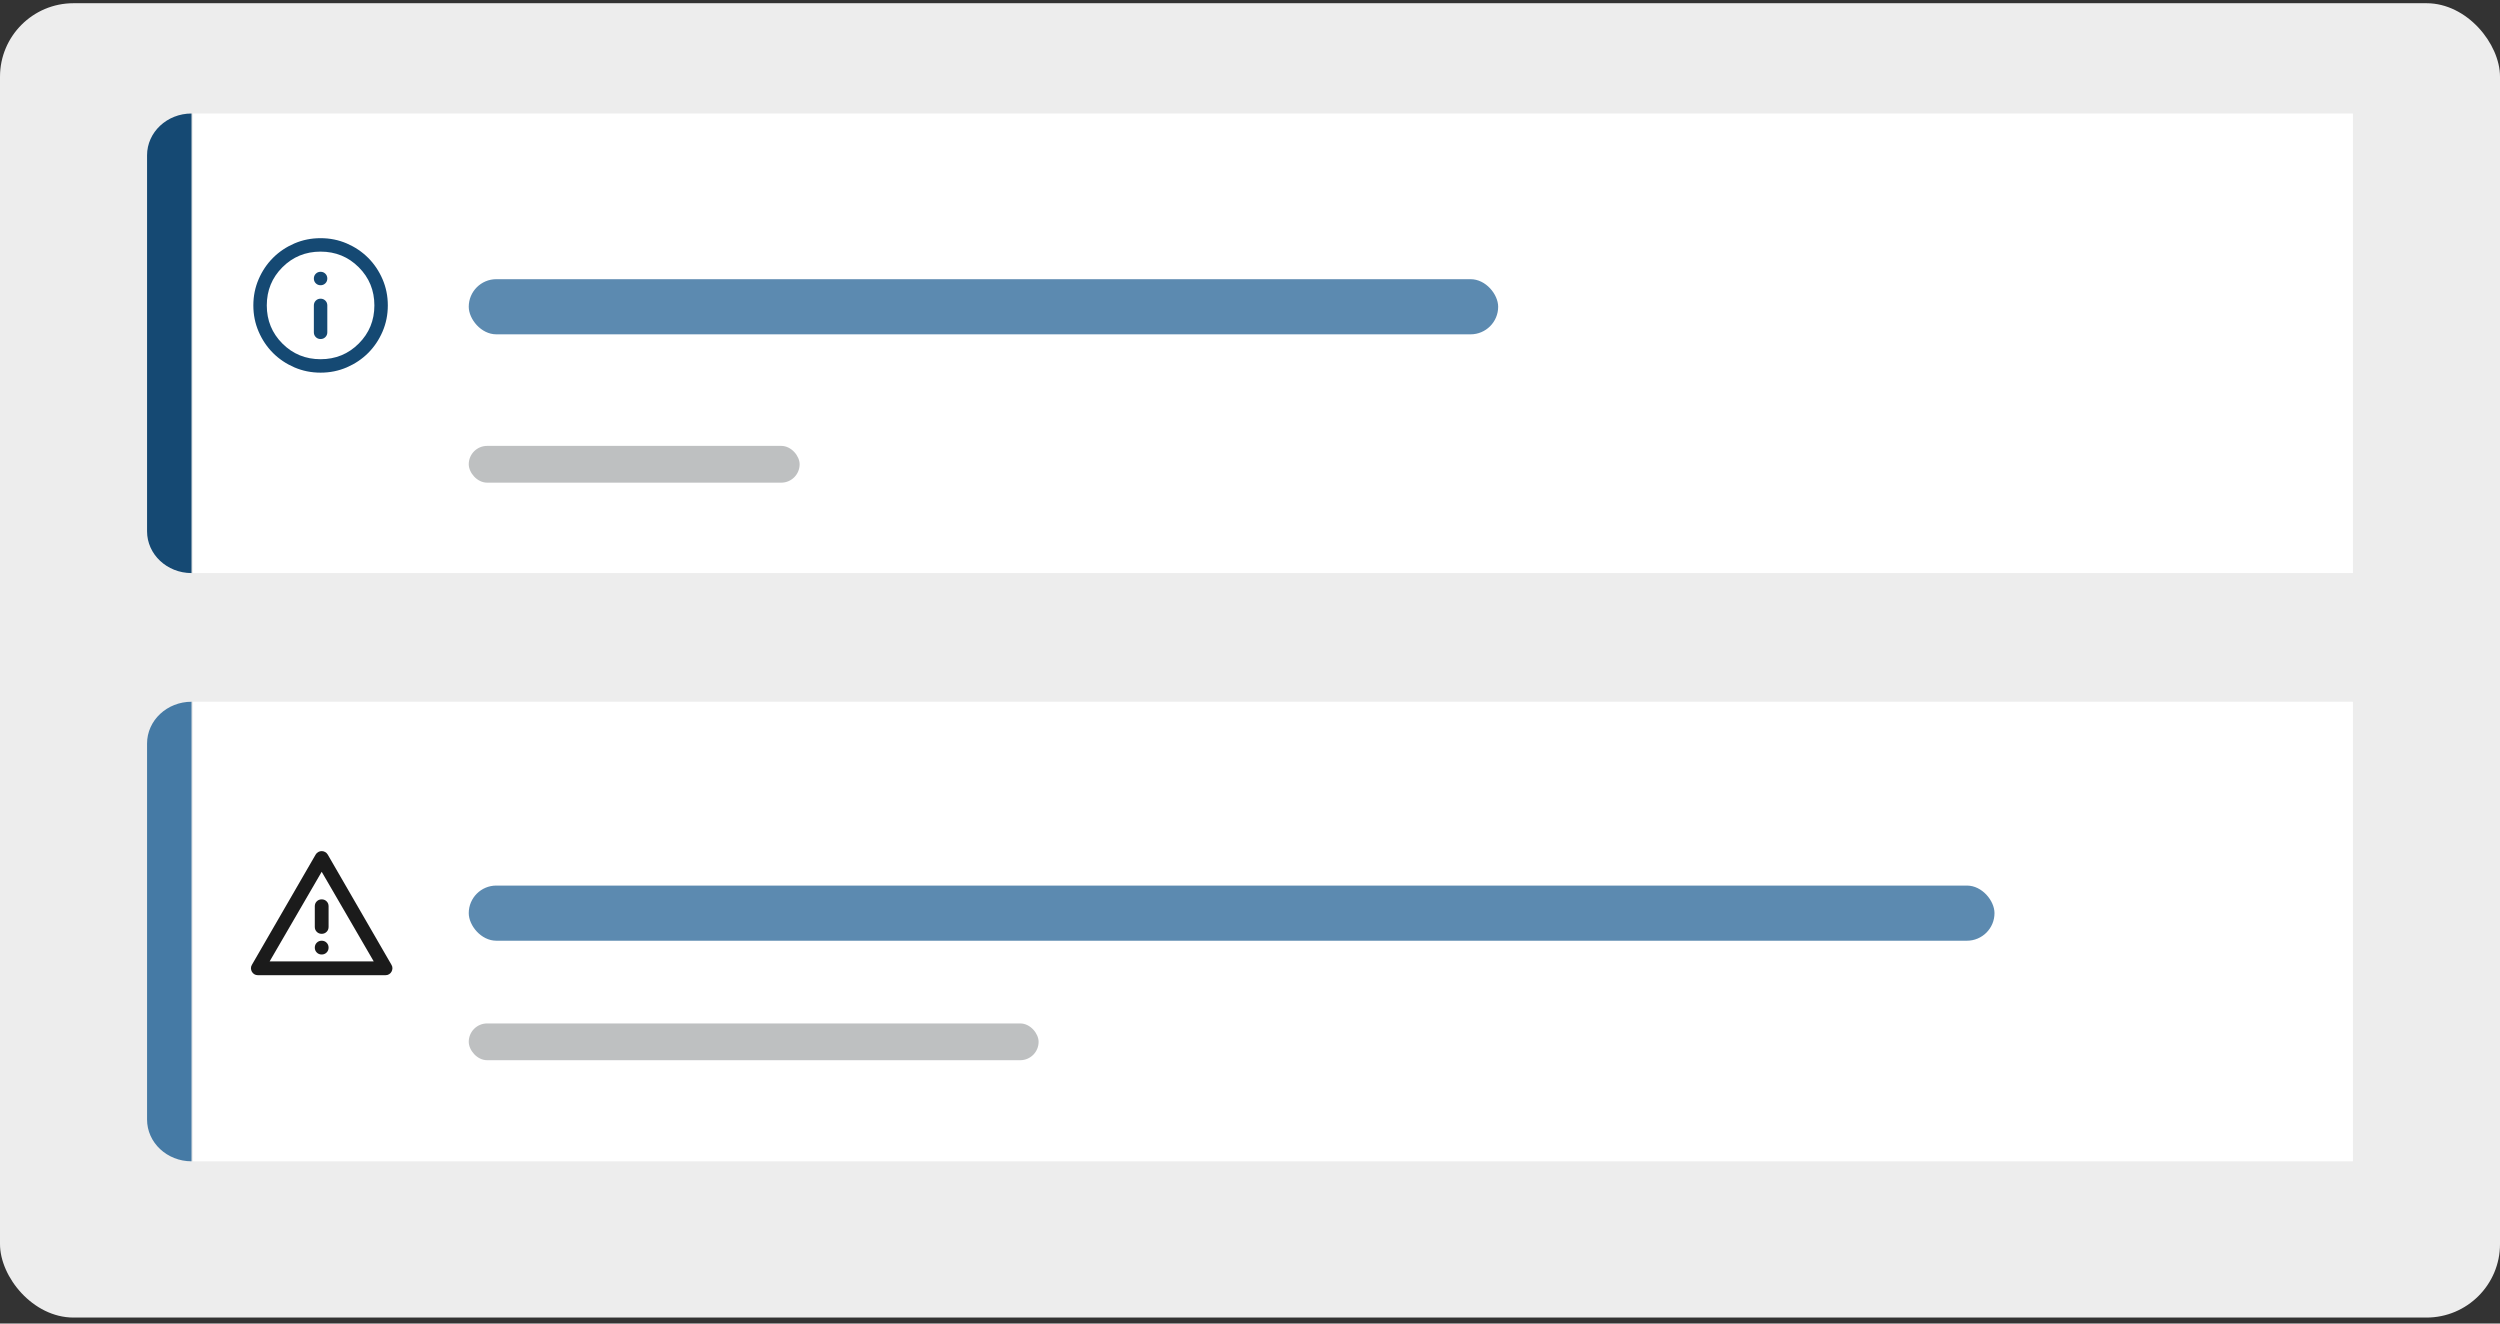 <svg width="272" height="144" viewBox="0 0 272 144" fill="none" xmlns="http://www.w3.org/2000/svg">
<rect x="0" y="0" width="272" height="144" fill="#333333" stroke="none"/>
<rect y="0.35" width="272" height="143" rx="8" fill="#EDEDED"/>
<rect x="21" y="12.35" width="235" height="50" fill="white"/>
<rect x="21" y="76.35" width="235" height="50" fill="white"/>
<mask id="mask0_17_228" style="mask-type:alpha" maskUnits="userSpaceOnUse" x="26" y="24" width="18" height="19">
<path d="M43.658 24.45H26.1V42.008H43.658V24.45Z" fill="#D9D9D9"/>
</mask>
<g mask="url(#mask0_17_228)">
<path d="M34.879 36.887C35.086 36.887 35.26 36.817 35.4 36.676C35.541 36.536 35.611 36.362 35.611 36.155V33.229C35.611 33.022 35.541 32.848 35.4 32.708C35.26 32.568 35.086 32.497 34.879 32.497C34.672 32.497 34.498 32.568 34.358 32.708C34.218 32.848 34.148 33.022 34.148 33.229V36.155C34.148 36.362 34.218 36.536 34.358 36.676C34.498 36.817 34.672 36.887 34.879 36.887ZM34.879 31.034C35.086 31.034 35.26 30.964 35.4 30.824C35.541 30.684 35.611 30.51 35.611 30.303C35.611 30.096 35.541 29.922 35.4 29.782C35.26 29.641 35.086 29.571 34.879 29.571C34.672 29.571 34.498 29.641 34.358 29.782C34.218 29.922 34.148 30.096 34.148 30.303C34.148 30.51 34.218 30.684 34.358 30.824C34.498 30.964 34.672 31.034 34.879 31.034ZM34.879 40.545C33.867 40.545 32.916 40.353 32.026 39.969C31.136 39.584 30.362 39.063 29.703 38.405C29.045 37.746 28.524 36.972 28.14 36.082C27.756 35.192 27.564 34.241 27.564 33.229C27.564 32.217 27.756 31.266 28.14 30.376C28.524 29.486 29.045 28.712 29.703 28.053C30.362 27.395 31.136 26.873 32.026 26.489C32.916 26.105 33.867 25.913 34.879 25.913C35.891 25.913 36.842 26.105 37.732 26.489C38.622 26.873 39.397 27.395 40.055 28.053C40.713 28.712 41.235 29.486 41.619 30.376C42.003 31.266 42.195 32.217 42.195 33.229C42.195 34.241 42.003 35.192 41.619 36.082C41.235 36.972 40.713 37.746 40.055 38.405C39.397 39.063 38.622 39.584 37.732 39.969C36.842 40.353 35.891 40.545 34.879 40.545ZM34.879 39.082C36.513 39.082 37.897 38.515 39.031 37.381C40.165 36.247 40.732 34.863 40.732 33.229C40.732 31.595 40.165 30.211 39.031 29.077C37.897 27.943 36.513 27.377 34.879 27.377C33.245 27.377 31.861 27.943 30.727 29.077C29.594 30.211 29.027 31.595 29.027 33.229C29.027 34.863 29.594 36.247 30.727 37.381C31.861 38.515 33.245 39.082 34.879 39.082Z" fill="#154973"/>
</g>
<rect x="51" y="30.375" width="112" height="6" rx="3" fill="#5C8AB0"/>
<path d="M20.84 62.35C18.167 62.35 16 60.315 16 57.805V16.896C16 14.385 18.167 12.35 20.84 12.35C20.84 12.35 20.84 13.368 20.84 14.623V60.077C20.84 61.333 20.84 62.35 20.84 62.35Z" fill="#154973"/>
<rect x="51" y="48.513" width="36" height="4" rx="2" fill="#BEC0C1"/>
<path d="M20.84 126.35C18.167 126.35 16 124.315 16 121.805V80.896C16 78.385 18.167 76.35 20.84 76.35C20.84 76.35 20.84 77.368 20.84 78.623V124.077C20.84 125.333 20.84 126.35 20.84 126.35Z" fill="#457AA5"/>
<rect x="51" y="96.35" width="166" height="6" rx="3" fill="#5C8AB0"/>
<rect x="51" y="111.35" width="62" height="4" rx="2" fill="#BEC0C1"/>
<path d="M28.044 106.1C27.906 106.1 27.781 106.066 27.669 105.997C27.556 105.928 27.469 105.838 27.406 105.725C27.344 105.613 27.309 105.491 27.303 105.359C27.297 105.228 27.331 105.1 27.406 104.975L34.344 92.975C34.419 92.85 34.516 92.756 34.634 92.694C34.753 92.631 34.875 92.6 35 92.6C35.125 92.6 35.247 92.631 35.365 92.694C35.484 92.756 35.581 92.85 35.656 92.975L42.594 104.975C42.669 105.1 42.703 105.228 42.697 105.359C42.691 105.491 42.656 105.613 42.594 105.725C42.531 105.838 42.444 105.928 42.331 105.997C42.219 106.066 42.094 106.1 41.956 106.1H28.044ZM29.337 104.6H40.662L35 94.85L29.337 104.6ZM35 103.85C35.212 103.85 35.391 103.778 35.534 103.634C35.678 103.491 35.75 103.313 35.75 103.1C35.75 102.888 35.678 102.709 35.534 102.566C35.391 102.422 35.212 102.35 35 102.35C34.787 102.35 34.609 102.422 34.465 102.566C34.322 102.709 34.25 102.888 34.25 103.1C34.25 103.313 34.322 103.491 34.465 103.634C34.609 103.778 34.787 103.85 35 103.85ZM35 101.6C35.212 101.6 35.391 101.528 35.534 101.384C35.678 101.241 35.75 101.063 35.75 100.85V98.6C35.75 98.388 35.678 98.21 35.534 98.066C35.391 97.922 35.212 97.85 35 97.85C34.787 97.85 34.609 97.922 34.465 98.066C34.322 98.21 34.25 98.388 34.25 98.6V100.85C34.25 101.063 34.322 101.241 34.465 101.384C34.609 101.528 34.787 101.6 35 101.6Z" fill="#1B1B1B"/>
</svg>

